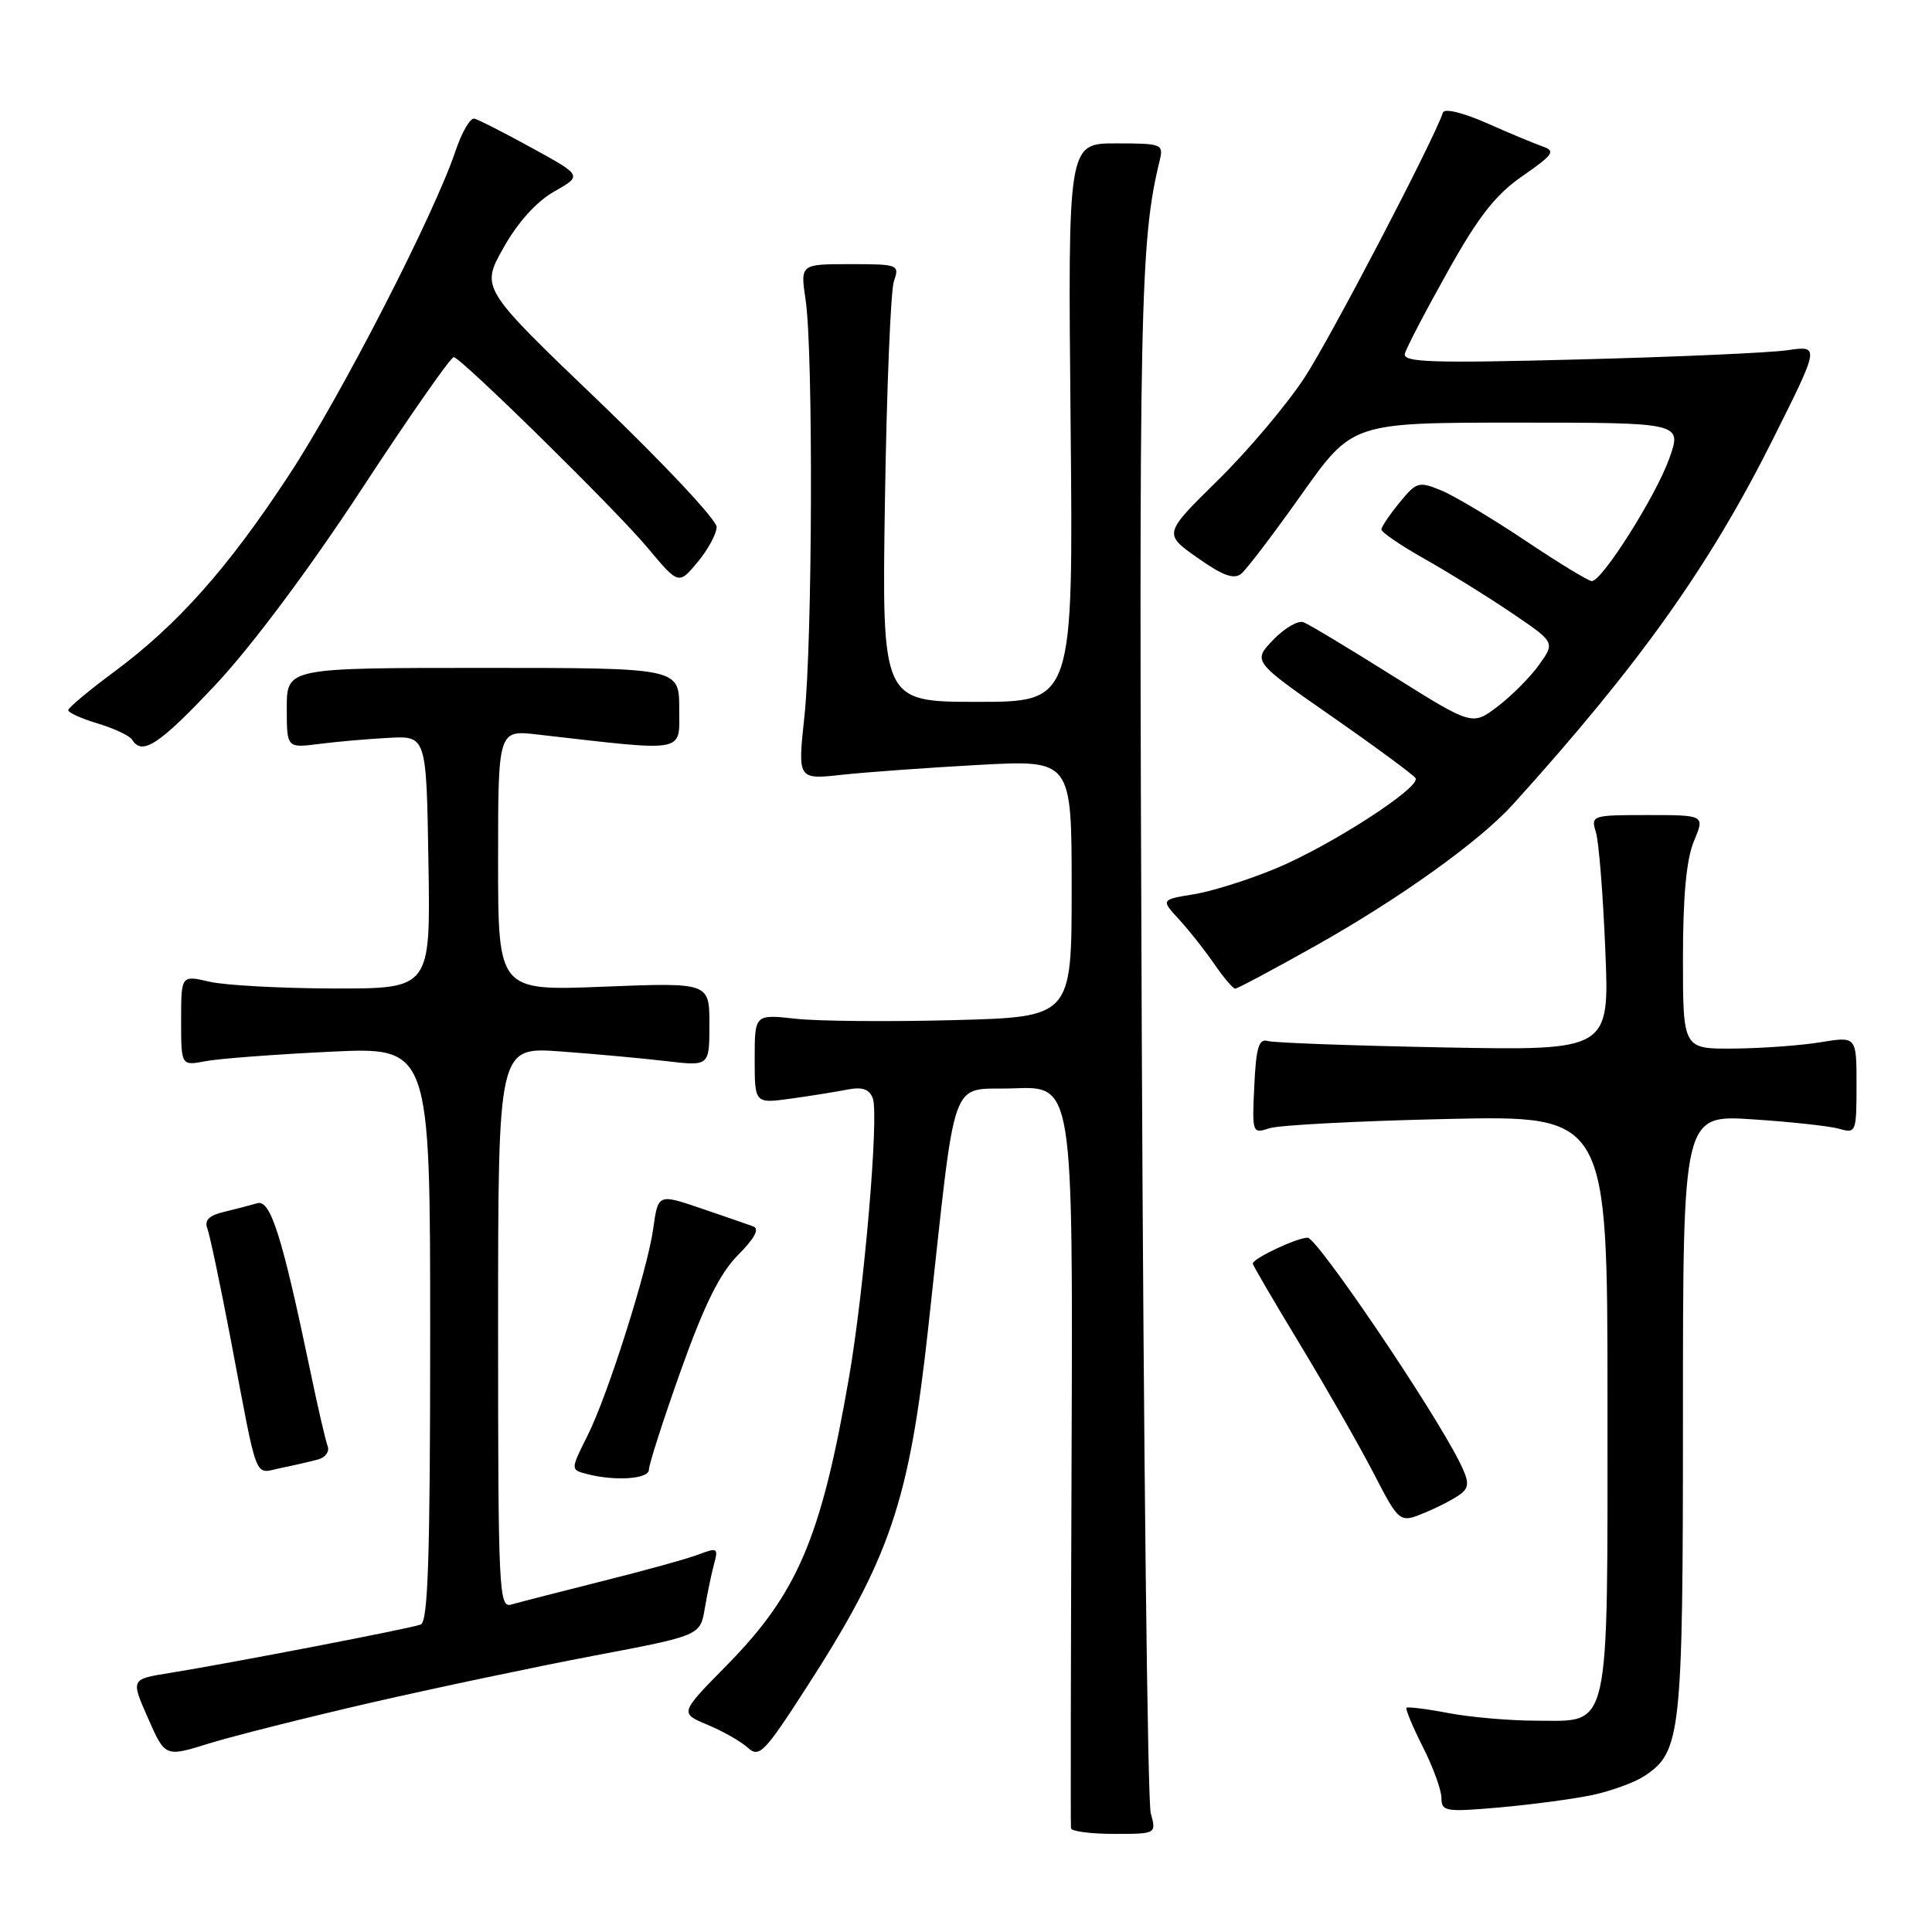 <?xml version="1.0" encoding="UTF-8" standalone="no"?>
<!DOCTYPE svg PUBLIC "-//W3C//DTD SVG 1.1//EN" "http://www.w3.org/Graphics/SVG/1.1/DTD/svg11.dtd" >
<svg xmlns="http://www.w3.org/2000/svg" xmlns:xlink="http://www.w3.org/1999/xlink" version="1.1" viewBox="0 0 256 256">
 <g >
 <path fill="currentColor"
d=" M 152.48 240.25 C 152.06 238.74 151.53 192.29 151.29 137.03 C 150.89 40.49 151.06 31.91 153.67 21.25 C 154.19 19.09 153.95 19.00 147.86 19.00 C 141.50 19.00 141.50 19.00 141.86 56.00 C 142.22 93.00 142.22 93.00 129.54 93.00 C 116.85 93.00 116.85 93.00 117.26 66.25 C 117.49 51.54 118.02 38.49 118.45 37.25 C 119.21 35.07 119.04 35.00 112.64 35.00 C 106.04 35.00 106.04 35.00 106.75 39.75 C 107.77 46.60 107.66 85.02 106.59 94.91 C 105.69 103.31 105.69 103.31 111.59 102.66 C 114.84 102.31 123.01 101.72 129.75 101.35 C 142.00 100.69 142.00 100.69 142.00 117.72 C 142.00 134.76 142.00 134.76 126.44 135.17 C 117.89 135.40 108.44 135.32 105.44 134.99 C 100.00 134.39 100.00 134.39 100.00 140.31 C 100.00 146.23 100.00 146.23 104.75 145.58 C 107.36 145.22 110.74 144.68 112.25 144.38 C 114.25 143.99 115.18 144.30 115.65 145.53 C 116.49 147.71 114.51 170.91 112.50 182.50 C 108.82 203.77 105.69 211.12 96.28 220.68 C 90.06 227.00 90.06 227.00 93.74 228.54 C 95.77 229.38 98.17 230.75 99.09 231.58 C 100.60 232.95 101.27 232.26 106.74 223.79 C 117.93 206.47 120.46 199.03 122.99 176.00 C 126.82 141.23 125.64 144.53 134.36 144.21 C 142.17 143.91 142.17 143.91 141.99 192.71 C 141.89 219.54 141.85 241.84 141.91 242.25 C 141.96 242.66 144.53 243.00 147.62 243.00 C 153.23 243.00 153.23 243.00 152.48 240.25 Z  M 211.00 237.85 C 213.47 237.32 216.55 236.20 217.83 235.37 C 222.77 232.14 223.00 230.04 223.00 187.39 C 223.00 147.71 223.00 147.71 232.25 148.32 C 237.34 148.65 242.51 149.22 243.75 149.58 C 245.92 150.21 246.00 150.00 246.00 143.78 C 246.00 137.32 246.00 137.32 241.25 138.10 C 238.64 138.53 233.46 138.91 229.75 138.94 C 223.00 139.00 223.00 139.00 223.00 126.97 C 223.00 118.72 223.46 113.84 224.45 111.47 C 225.90 108.00 225.90 108.00 218.33 108.00 C 210.95 108.00 210.78 108.05 211.46 110.25 C 211.85 111.49 212.41 118.51 212.71 125.85 C 213.27 139.20 213.27 139.20 191.38 138.79 C 179.35 138.56 168.82 138.18 168.00 137.94 C 166.80 137.59 166.44 138.77 166.20 143.88 C 165.90 150.14 165.94 150.25 168.20 149.50 C 169.46 149.08 180.06 148.53 191.75 148.27 C 213.00 147.80 213.00 147.80 213.00 185.68 C 213.00 230.22 213.49 228.00 203.58 228.00 C 200.11 228.00 194.89 227.55 191.97 227.00 C 189.06 226.44 186.54 226.13 186.37 226.29 C 186.21 226.46 187.18 228.79 188.53 231.47 C 189.89 234.15 191.00 237.20 191.00 238.25 C 191.00 240.04 191.54 240.12 198.75 239.49 C 203.01 239.11 208.53 238.37 211.00 237.85 Z  M 49.00 225.65 C 57.53 223.69 70.87 220.88 78.64 219.40 C 92.79 216.72 92.79 216.72 93.39 213.11 C 93.73 211.12 94.28 208.48 94.62 207.23 C 95.20 205.12 95.05 205.03 92.56 205.98 C 91.09 206.54 85.30 208.14 79.69 209.54 C 74.09 210.95 68.71 212.33 67.75 212.61 C 66.11 213.10 66.00 210.89 66.00 175.93 C 66.00 138.72 66.00 138.72 74.25 139.32 C 78.79 139.65 85.09 140.23 88.25 140.60 C 94.00 141.28 94.00 141.28 94.00 135.73 C 94.00 130.19 94.00 130.19 80.00 130.74 C 66.00 131.30 66.00 131.30 66.00 114.01 C 66.00 96.72 66.00 96.72 71.25 97.33 C 91.23 99.61 90.00 99.84 90.00 93.89 C 90.00 88.50 90.00 88.50 64.00 88.50 C 38.00 88.50 38.00 88.50 38.00 93.81 C 38.00 99.12 38.00 99.12 42.25 98.58 C 44.59 98.28 48.75 97.91 51.50 97.77 C 56.50 97.50 56.50 97.50 56.77 114.25 C 57.05 131.00 57.05 131.00 44.27 130.98 C 37.25 130.96 29.81 130.56 27.75 130.08 C 24.00 129.21 24.00 129.21 24.00 135.22 C 24.00 141.23 24.00 141.23 27.25 140.61 C 29.04 140.27 36.46 139.71 43.75 139.36 C 57.00 138.72 57.00 138.72 57.00 176.75 C 57.00 206.26 56.72 214.89 55.75 215.26 C 54.36 215.79 30.36 220.41 22.41 221.69 C 17.33 222.50 17.33 222.50 19.61 227.66 C 21.88 232.83 21.88 232.83 27.69 231.02 C 30.89 230.03 40.47 227.62 49.00 225.65 Z  M 193.65 197.88 C 194.71 197.00 194.65 196.22 193.36 193.65 C 189.70 186.39 174.52 164.00 173.27 164.00 C 171.85 164.00 166.00 166.76 166.00 167.43 C 166.00 167.65 168.82 172.47 172.27 178.16 C 175.71 183.85 180.09 191.50 181.99 195.17 C 185.44 201.84 185.44 201.84 188.89 200.40 C 190.79 199.61 192.93 198.47 193.65 197.88 Z  M 85.98 194.75 C 85.98 194.06 87.89 188.12 90.23 181.55 C 93.35 172.82 95.39 168.71 97.80 166.29 C 100.02 164.05 100.67 162.82 99.80 162.50 C 99.08 162.24 95.96 161.16 92.85 160.10 C 87.20 158.18 87.20 158.18 86.55 162.84 C 85.78 168.34 80.52 184.92 77.86 190.21 C 75.59 194.74 75.59 194.75 77.75 195.31 C 81.49 196.29 86.00 195.98 85.98 194.75 Z  M 42.20 193.37 C 43.13 193.11 43.68 192.33 43.42 191.64 C 43.15 190.96 42.09 186.37 41.07 181.45 C 37.38 163.79 35.84 158.92 34.10 159.43 C 33.22 159.69 31.24 160.21 29.69 160.58 C 27.69 161.05 27.05 161.69 27.48 162.80 C 27.80 163.65 29.19 170.23 30.56 177.42 C 34.28 197.01 33.58 195.24 37.29 194.50 C 39.05 194.14 41.26 193.64 42.20 193.37 Z  M 174.18 125.40 C 185.44 119.08 196.04 111.49 200.50 106.56 C 217.27 88.00 226.53 74.98 234.95 58.14 C 241.13 45.78 241.13 45.78 236.81 46.41 C 234.44 46.75 221.99 47.30 209.15 47.63 C 189.69 48.14 185.87 48.01 186.15 46.87 C 186.34 46.12 188.89 41.23 191.82 36.00 C 195.93 28.64 198.18 25.78 201.77 23.30 C 205.79 20.52 206.15 20.00 204.45 19.42 C 203.38 19.05 200.03 17.66 197.02 16.32 C 193.85 14.92 191.39 14.33 191.20 14.91 C 189.96 18.61 176.36 44.67 172.88 50.00 C 170.54 53.58 165.38 59.70 161.40 63.61 C 154.16 70.73 154.16 70.73 158.67 73.91 C 162.05 76.29 163.51 76.82 164.49 76.01 C 165.20 75.42 168.81 70.67 172.50 65.46 C 179.21 56.00 179.21 56.00 201.04 56.00 C 222.88 56.00 222.88 56.00 221.19 60.75 C 219.42 65.72 212.29 77.00 210.92 77.00 C 210.49 77.00 206.53 74.59 202.14 71.65 C 197.74 68.71 192.73 65.71 190.99 64.99 C 187.99 63.76 187.70 63.84 185.45 66.59 C 184.14 68.19 183.06 69.79 183.04 70.15 C 183.02 70.51 185.59 72.27 188.75 74.05 C 191.91 75.83 197.10 79.04 200.28 81.20 C 206.06 85.11 206.06 85.11 203.96 88.06 C 202.80 89.68 200.34 92.17 198.47 93.59 C 195.09 96.17 195.09 96.17 184.55 89.56 C 178.76 85.92 173.44 82.72 172.72 82.45 C 172.01 82.17 170.20 83.23 168.70 84.79 C 165.98 87.63 165.98 87.63 176.54 94.98 C 182.34 99.02 187.30 102.68 187.57 103.11 C 188.31 104.31 176.31 112.07 169.02 115.09 C 165.43 116.58 160.55 118.12 158.16 118.50 C 153.82 119.21 153.82 119.21 156.25 121.85 C 157.59 123.31 159.68 125.96 160.91 127.75 C 162.13 129.54 163.38 131.00 163.67 131.00 C 163.96 131.00 168.69 128.48 174.18 125.40 Z  M 28.68 90.60 C 33.43 85.52 41.09 75.25 48.02 64.66 C 54.34 55.02 59.79 47.21 60.14 47.32 C 61.39 47.68 81.64 67.59 85.74 72.50 C 89.92 77.50 89.92 77.50 92.42 74.50 C 93.80 72.85 94.94 70.75 94.96 69.83 C 94.98 68.92 87.96 61.42 79.35 53.17 C 63.70 38.18 63.70 38.18 66.71 32.84 C 68.61 29.45 71.07 26.73 73.43 25.38 C 77.16 23.27 77.16 23.27 70.49 19.61 C 66.82 17.59 63.38 15.84 62.85 15.72 C 62.31 15.60 61.19 17.52 60.36 20.00 C 57.51 28.48 45.17 52.50 38.26 63.00 C 30.17 75.32 23.53 82.78 15.15 89.00 C 11.81 91.47 9.06 93.77 9.04 94.09 C 9.02 94.42 10.78 95.22 12.96 95.87 C 15.13 96.52 17.19 97.49 17.52 98.03 C 18.84 100.18 21.16 98.63 28.68 90.60 Z "/>
</g>
</svg>